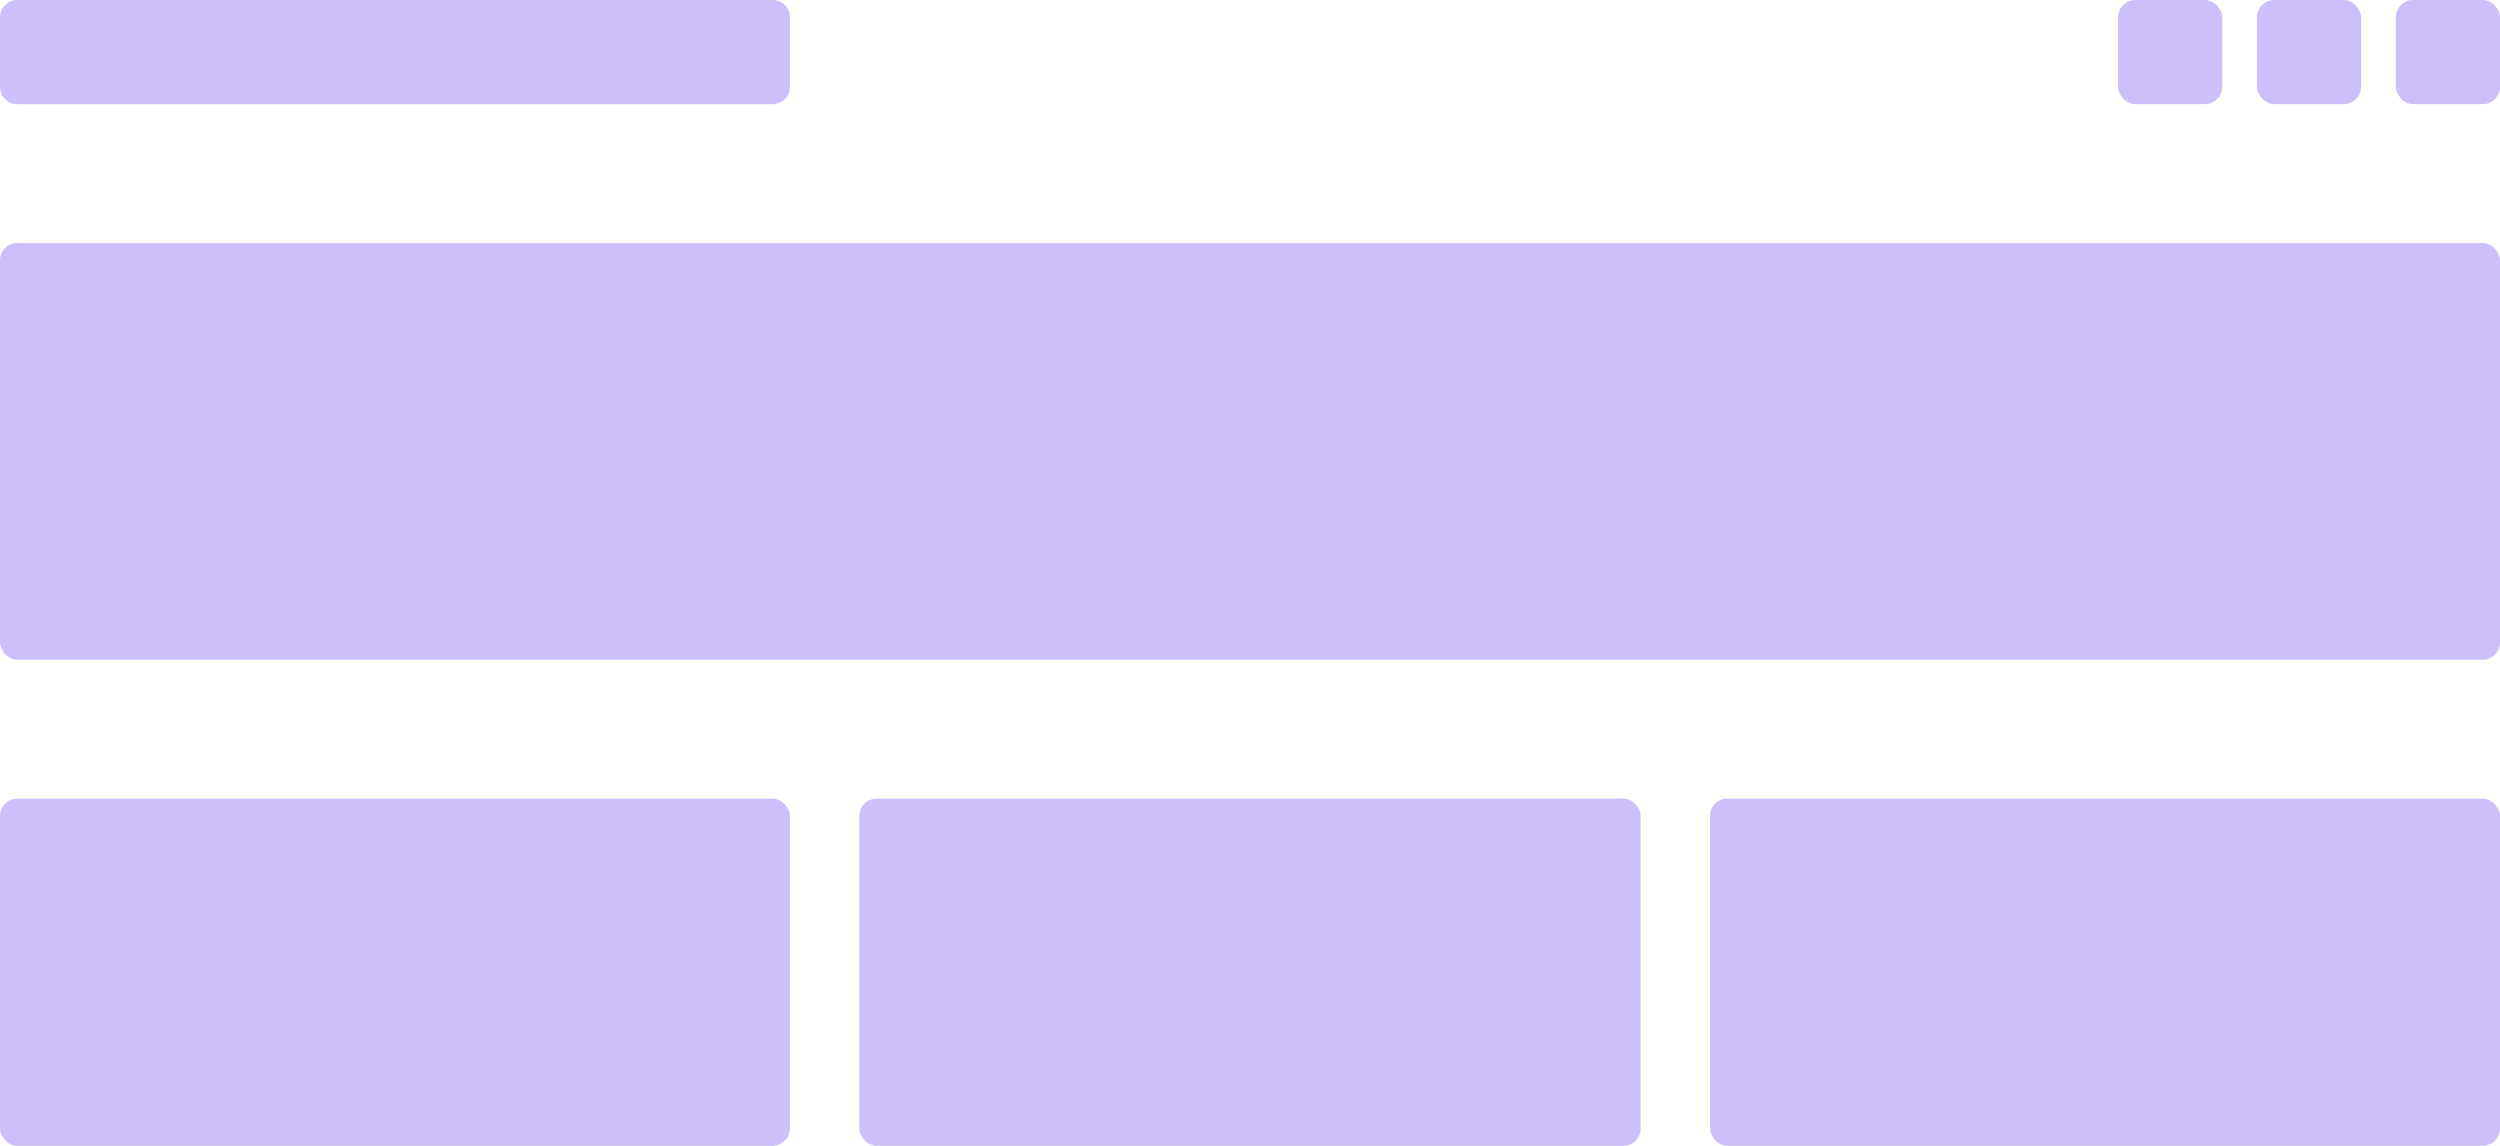 <svg xmlns="http://www.w3.org/2000/svg" xmlns:xlink="http://www.w3.org/1999/xlink" width="288" height="132" fill="none" xmlns:v="https://vecta.io/nano"><path d="M0 2a2 2 0 0 1 2-2h87a2 2 0 0 1 2 2v8a2 2 0 0 1-2 2H2a2 2 0 0 1-2-2V2z" fill="url(#A)"/><rect x="244" width="12" height="12" rx="2" fill="url(#B)"/><rect x="260" width="12" height="12" rx="2" fill="url(#C)"/><rect x="276" width="12" height="12" rx="2" fill="url(#D)"/><rect y="28" width="288" height="48" rx="2" fill="url(#E)"/><rect y="92" width="91" height="40" rx="2" fill="url(#F)"/><rect x="99" y="92" width="90" height="40" rx="2" fill="url(#G)"/><rect x="197" y="92" width="91" height="40" rx="2" fill="url(#H)"/><defs><linearGradient id="A" x1="0" y1="12" x2="91" y2="12" xlink:href="#I"><stop stop-color="#835FF1" stop-opacity=".4"/></linearGradient><linearGradient id="B" x1="244" y1="12" x2="256" y2="12" xlink:href="#I"><stop stop-color="#835FF1" stop-opacity=".4"/></linearGradient><linearGradient id="C" x1="260" y1="12" x2="272" y2="12" xlink:href="#I"><stop stop-color="#835FF1" stop-opacity=".4"/></linearGradient><linearGradient id="D" x1="276" y1="12" x2="288" y2="12" xlink:href="#I"><stop stop-color="#835FF1" stop-opacity=".4"/></linearGradient><linearGradient id="E" x1="0" y1="76" x2="288" y2="76" xlink:href="#I"><stop stop-color="#835FF1" stop-opacity=".4"/></linearGradient><linearGradient id="F" x1="0" y1="132" x2="91" y2="132" xlink:href="#I"><stop stop-color="#835FF1" stop-opacity=".4"/></linearGradient><linearGradient id="G" x1="99" y1="132" x2="189" y2="132" xlink:href="#I"><stop stop-color="#835FF1" stop-opacity=".4"/></linearGradient><linearGradient id="H" x1="197" y1="132" x2="288" y2="132" xlink:href="#I"><stop stop-color="#835FF1" stop-opacity=".4"/></linearGradient><linearGradient id="I" gradientUnits="userSpaceOnUse"/></defs></svg>